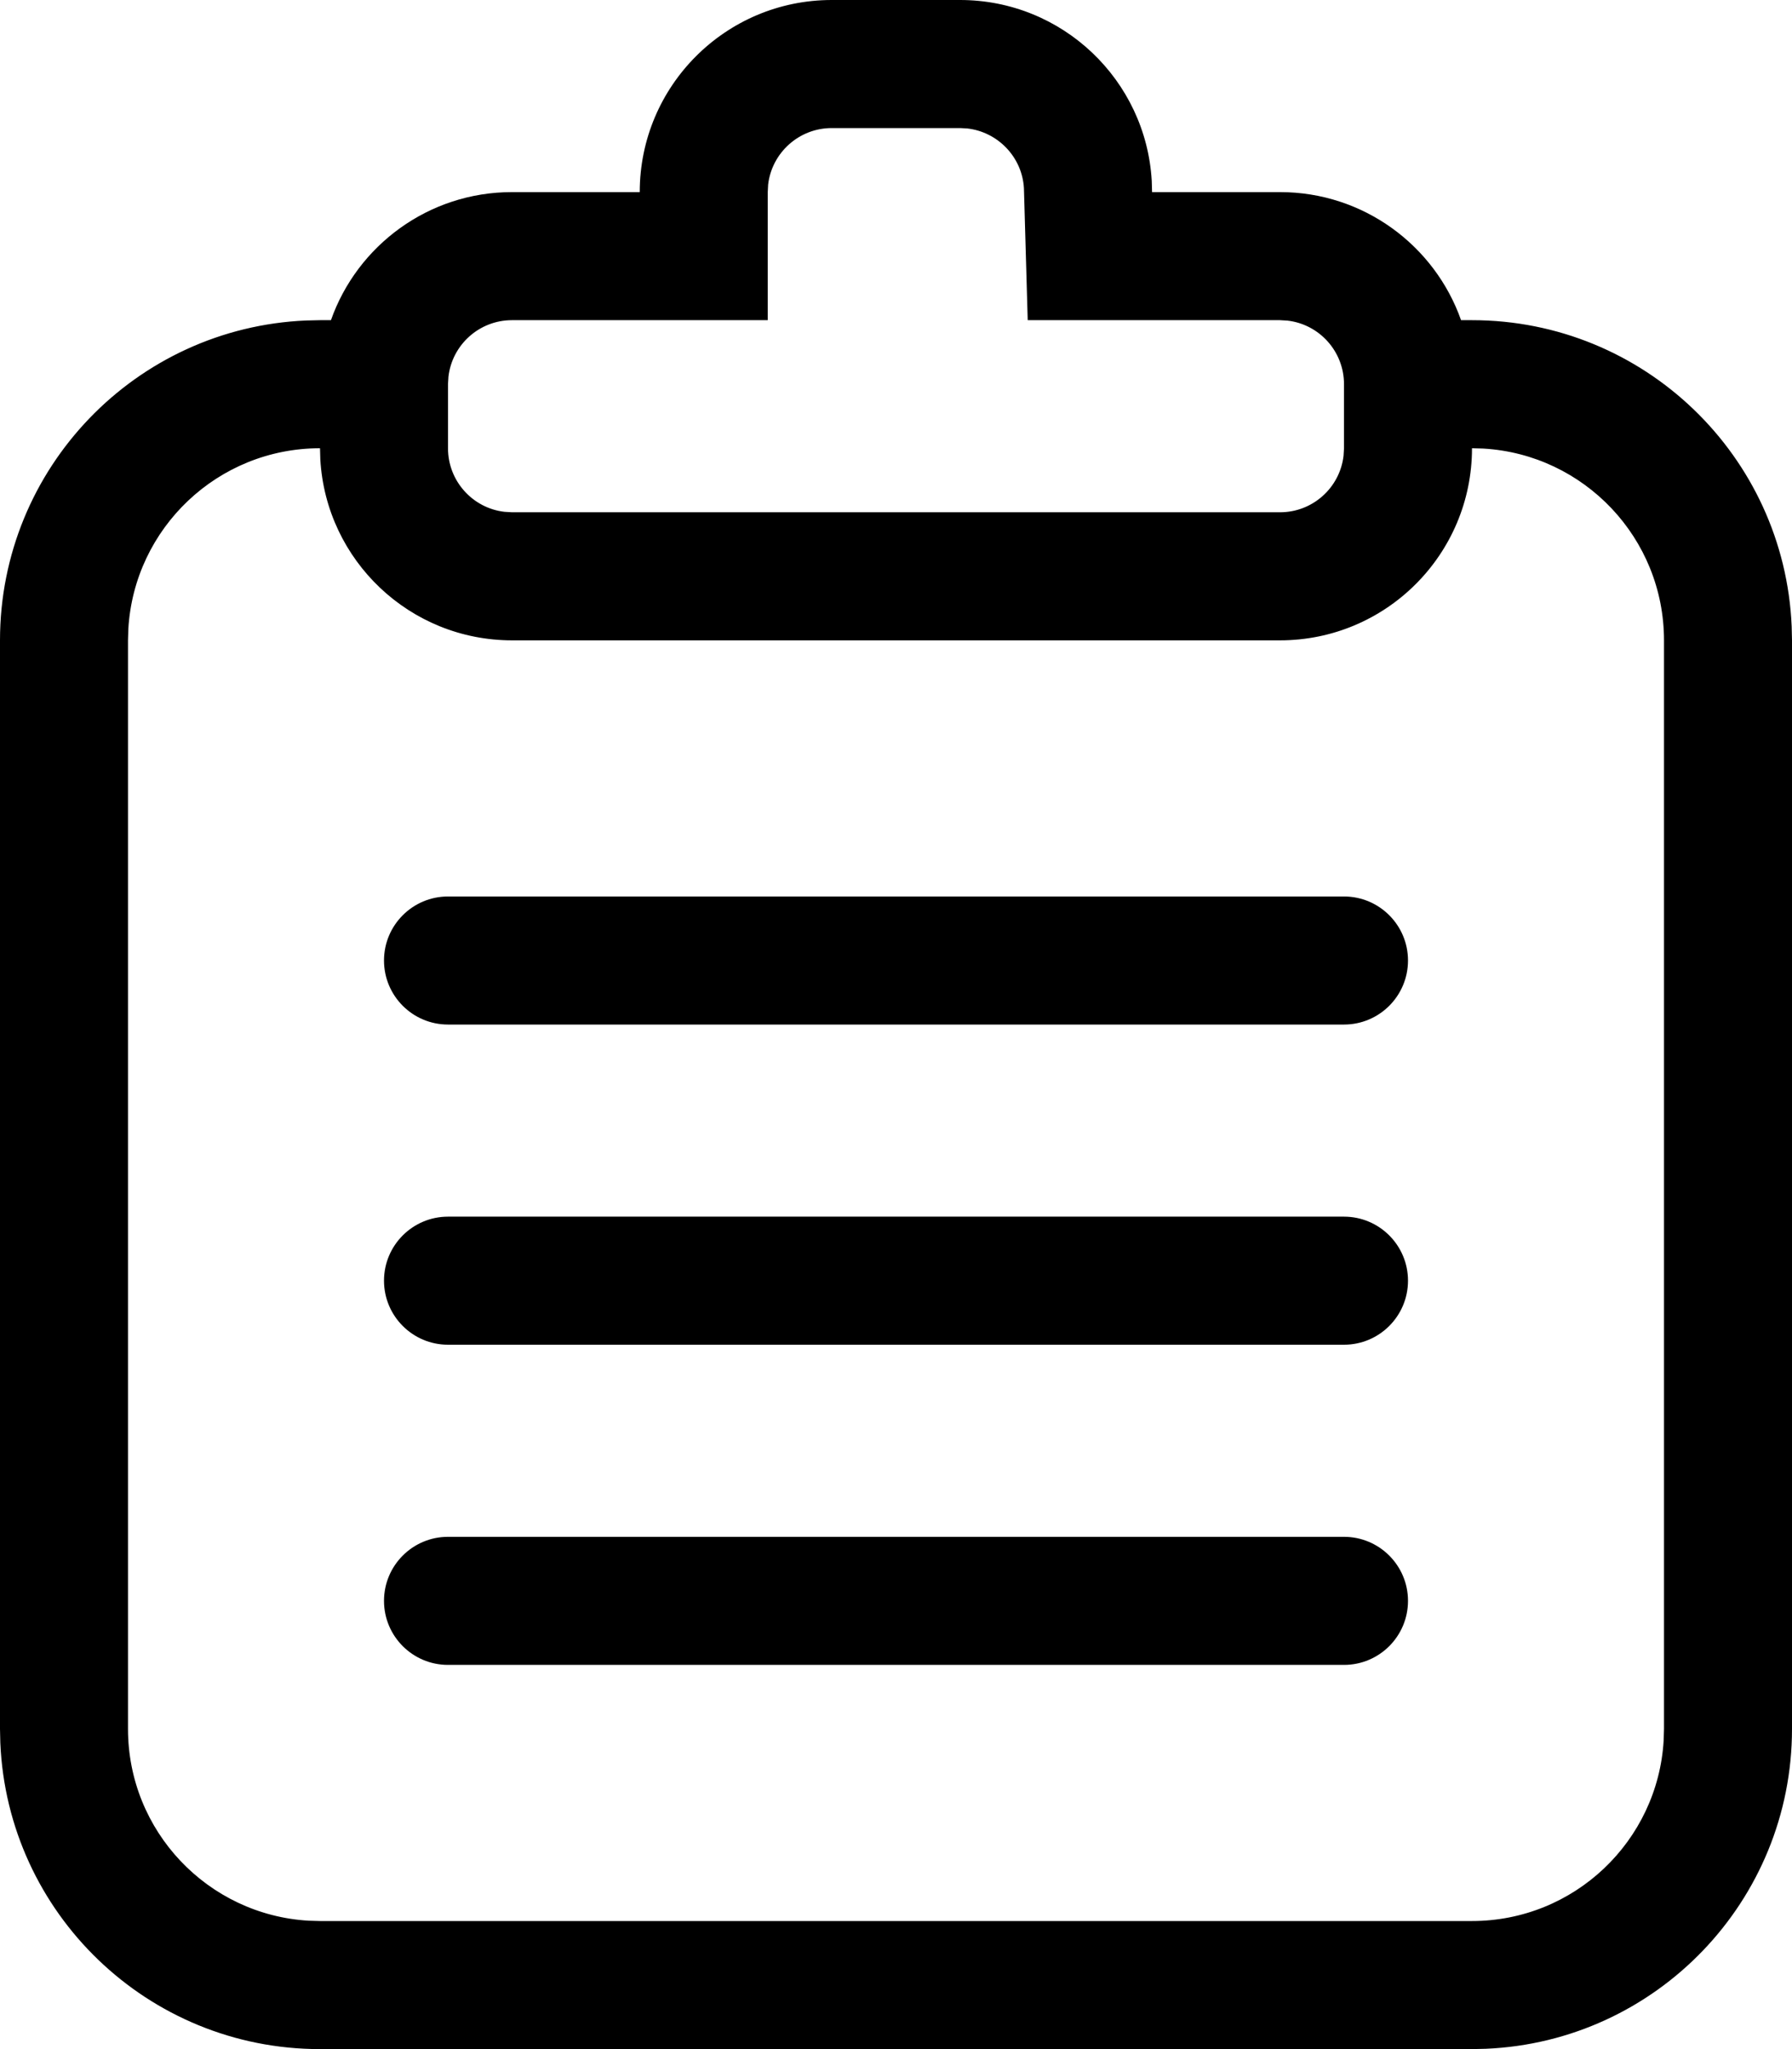 <?xml version="1.0" encoding="UTF-8"?>
<svg width="28px" height="32px" viewBox="0 0 28 32" version="1.1" xmlns="http://www.w3.org/2000/svg" xmlns:xlink="http://www.w3.org/1999/xlink">
    <!-- Generator: Sketch 60.1 (88133) - https://sketch.com -->
    <title>zijinmingxi</title>
    <desc>Created with Sketch.</desc>
    <g id="页面-1" stroke="none" stroke-width="1" fill="none" fill-rule="evenodd">
        <g id="icon" transform="translate(-78, -323)" fill="#000000" fill-rule="nonzero">
            <path d="M93.001,323 C94.599,323 95.905,324.249 95.996,325.824 L96.001,326 L98,326 C99.306,326 100.418,326.835 100.829,328 L101,328 C103.689,328 105.882,330.122 105.995,332.783 L106,333 L106,350 C106,352.689 103.878,354.882 101.217,354.995 L101,355 L83,355 C80.311,355 78.118,352.878 78.005,350.217 L78,350 L78,333 C78,330.311 80.122,328.118 82.783,328.005 L83,328 L83.171,328 C83.582,326.835 84.694,326 86,326 L87.996,326 C87.996,324.343 89.339,323 90.996,323 L93.001,323 Z M101,330 C101,331.657 99.657,333 98,333 L86,333 C84.402,333 83.096,331.751 83.005,330.176 L83,330 C81.402,330 80.096,331.249 80.005,332.824 L80,333 L80,350 C80,351.598 81.249,352.904 82.824,352.995 L83,353 L101,353 C102.598,353 103.904,351.751 103.995,350.176 L104,350 L104,333 C104,331.402 102.751,330.096 101.176,330.005 L101,330 Z M99,347 C99.552,347 100,347.448 100,348 C100,348.552 99.552,349 99,349 L85,349 C84.448,349 84,348.552 84,348 C84,347.448 84.448,347 85,347 L99,347 Z M99,342 C99.552,342 100,342.448 100,343 C100,343.552 99.552,344 99,344 L85,344 C84.448,344 84,343.552 84,343 C84,342.448 84.448,342 85,342 L99,342 Z M99,337 C99.552,337 100,337.448 100,338 C100,338.552 99.552,339 99,339 L85,339 C84.448,339 84,338.552 84,338 C84,337.448 84.448,337 85,337 L99,337 Z M93.001,325 L90.996,325 C90.483,325 90.06,325.386 90.002,325.883 L89.996,326 L89.996,328 L86,328 C85.487,328 85.064,328.386 85.007,328.883 L85,329 L85,330 C85,330.513 85.386,330.936 85.883,330.993 L86,331 L98,331 C98.513,331 98.936,330.614 98.993,330.117 L99,330 L99,329 C99,328.487 98.614,328.064 98.117,328.007 L98,328 L94.058,328 L93.999,325.939 C93.971,325.452 93.591,325.06 93.113,325.006 L93.001,325 Z" id="zijinmingxi"></path>
        </g>
    </g>
</svg>